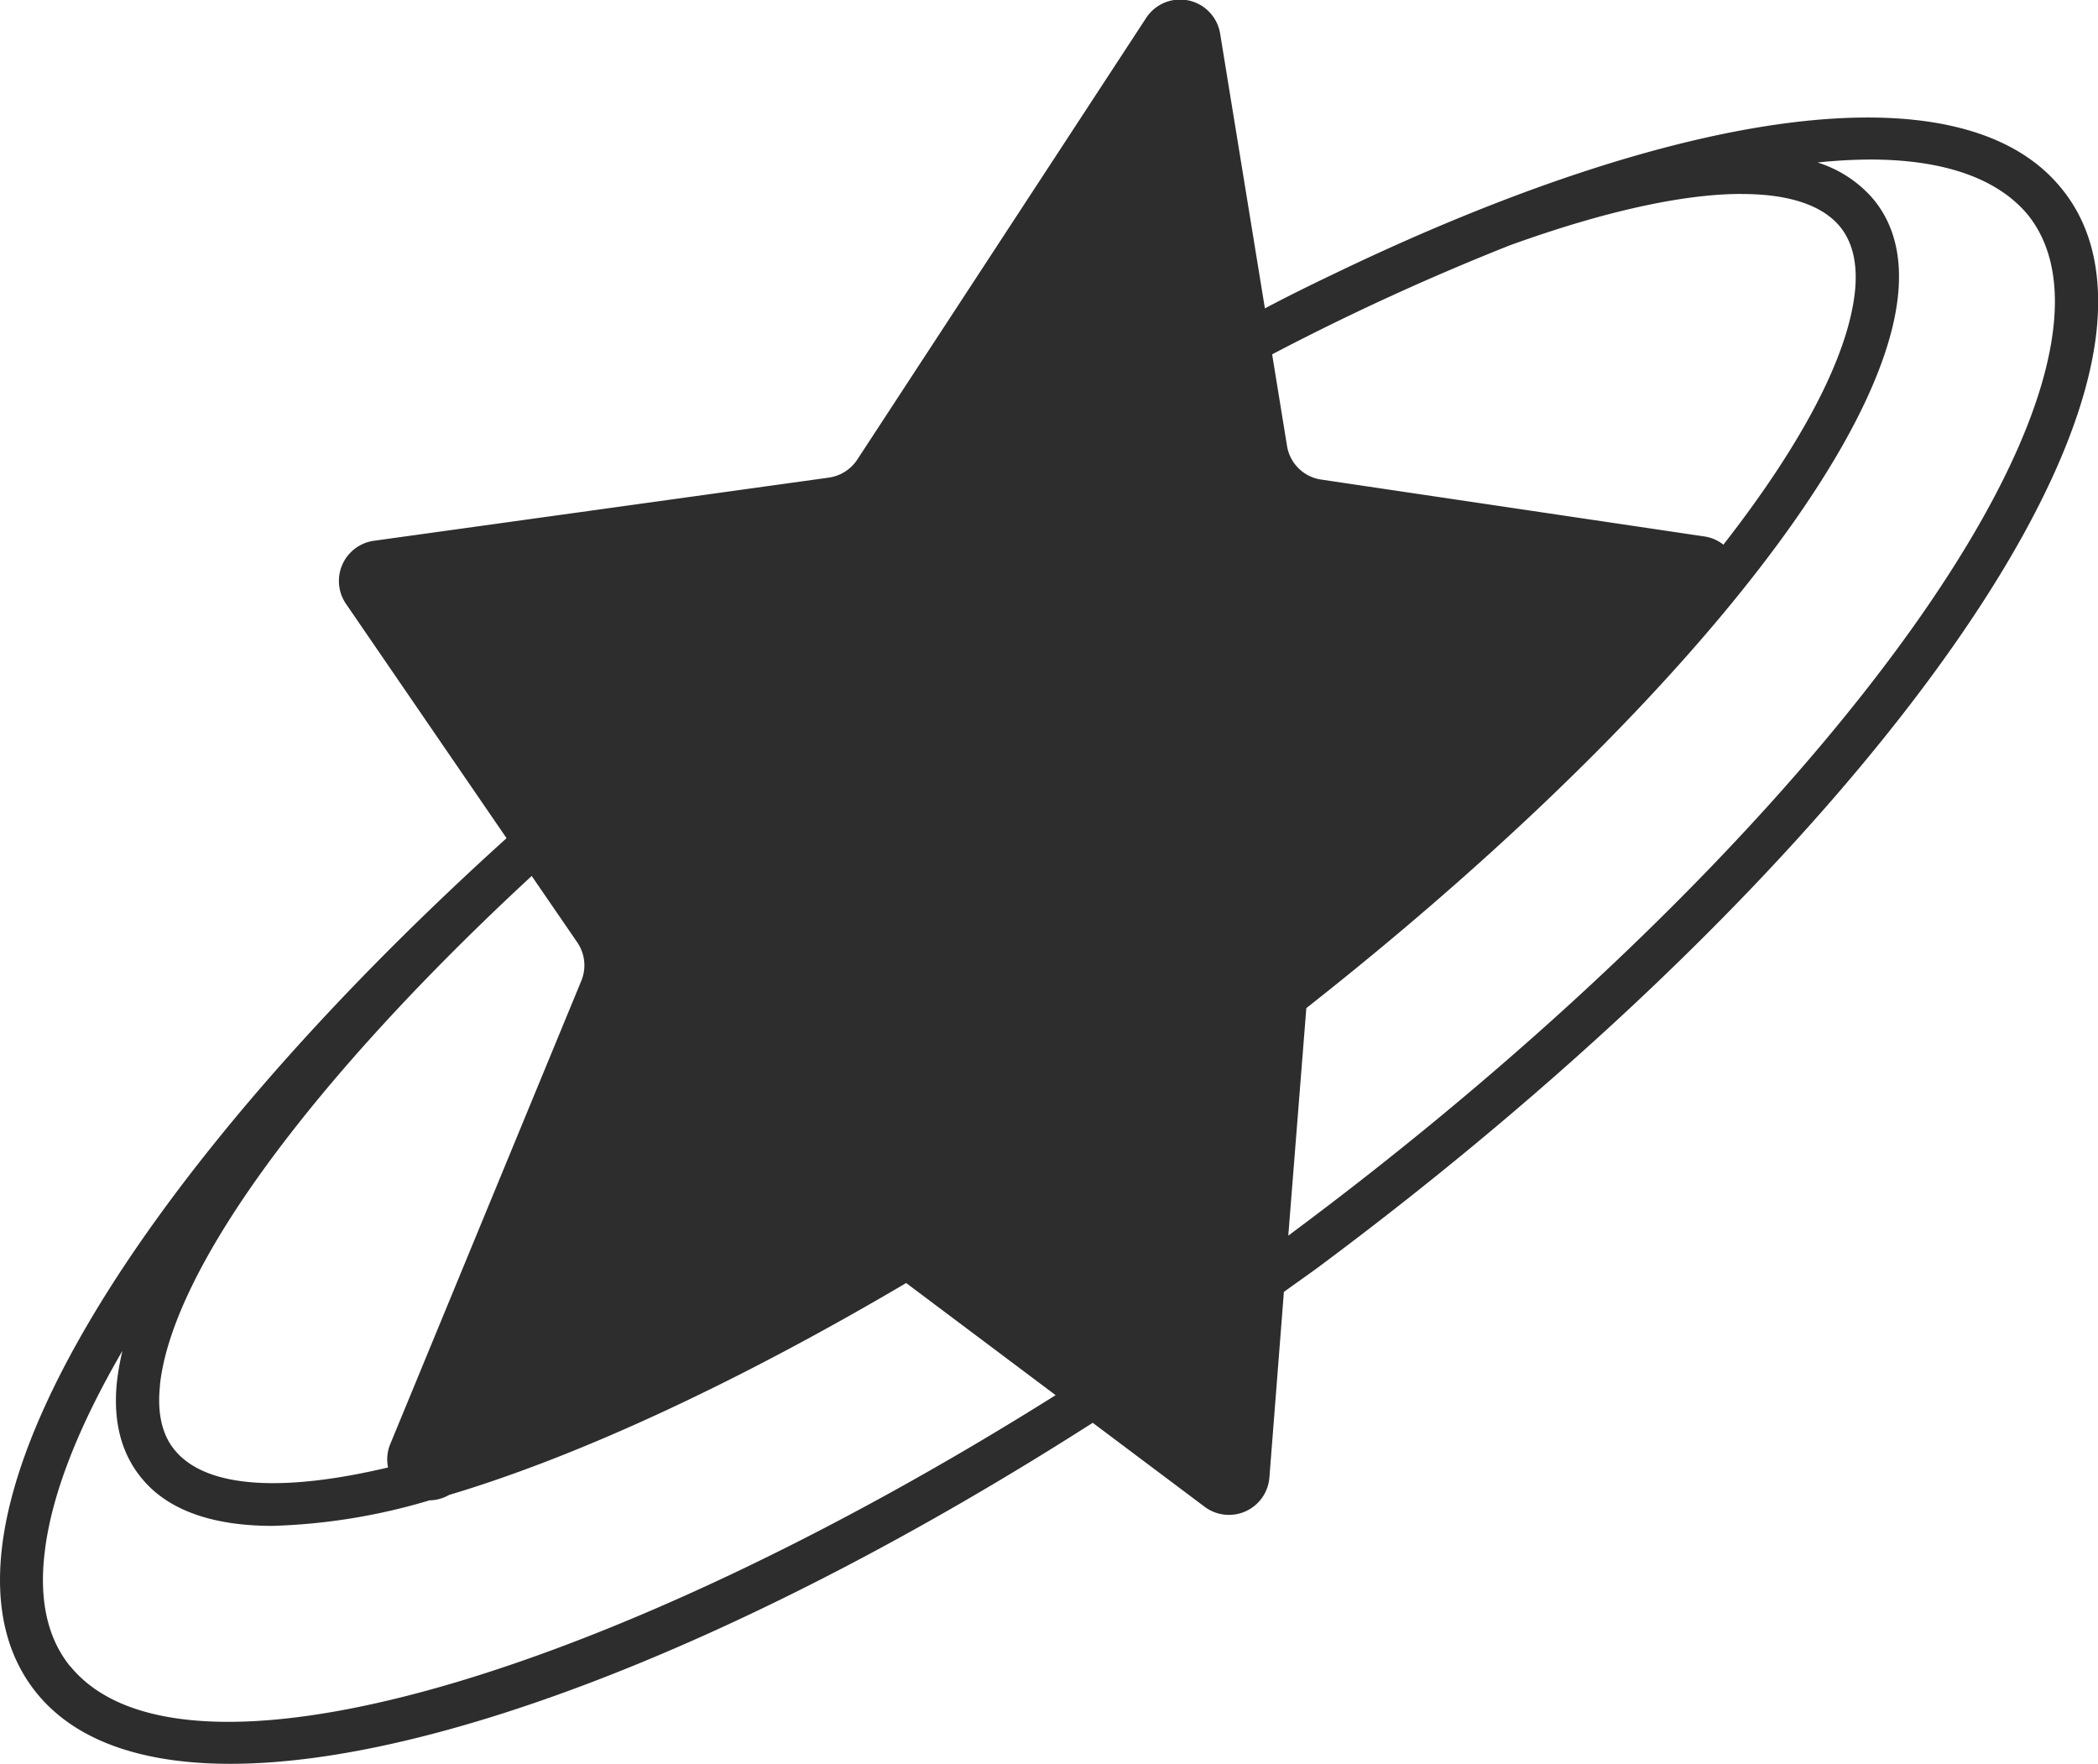 <svg xmlns="http://www.w3.org/2000/svg" viewBox="0 0 310.38 260.94"><defs><style>.cls-1{fill:none;}.cls-2{fill:#2d2d2d;}</style></defs><title>6dac2797-a070-4b1f-b44e-d9bd9d314f8fmdpi</title><g id="Layer_2" data-name="Layer 2"><g id="Layer_1-2" data-name="Layer 1"><g id="_6dac2797-a070-4b1f-b44e-d9bd9d314f8f" data-name="6dac2797-a070-4b1f-b44e-d9bd9d314f8f"><g id="_6dac2797-a070-4b1f-b44e-d9bd9d314f8f-child-0" data-name="6dac2797-a070-4b1f-b44e-d9bd9d314f8f-child-0"><path class="cls-1" d="M133.18,188.33C108.24,203,85,213.83,66,219.5l-.55.27a4.22,4.22,0,0,1-1.91.48h-.36C42.36,226,28.73,225,22.48,217.79c-2.91-3.34-4.09-7.88-3.47-13.48a31,31,0,0,1,.76-4.16l-3.08-1.23C10,210.51,6,220.73,5,229.29c-.94,7.64.48,13.79,4.18,18.3,4.93,5.95,13.5,8.82,24.89,8.82,28,0,73.19-17.34,123-48.69l2.06-1.33-25-18.67Z"/></g><g id="_6dac2797-a070-4b1f-b44e-d9bd9d314f8f-child-1" data-name="6dac2797-a070-4b1f-b44e-d9bd9d314f8f-child-1"><path class="cls-1" d="M276.58,21.92c-2.64,0-5.29.18-7.92.46l-.37,3.25a16.56,16.56,0,0,1,7.32,4.63c2.91,3.35,4.08,7.88,3.47,13.48-2.59,23.71-36.7,64.57-86.89,104l-.57.46L189,182.62v3.44l3.24-2.34C254.88,137,301.56,81.64,305.47,49c.94-7.64-.48-13.81-4.19-18.3C296.4,24.87,288.11,21.92,276.58,21.92Z"/></g><g id="_6dac2797-a070-4b1f-b44e-d9bd9d314f8f-child-2" data-name="6dac2797-a070-4b1f-b44e-d9bd9d314f8f-child-2"><path class="cls-2" d="M304.83,27.7C290,9.73,248.17,16,197.13,40.62c-3.31,1.58-6.67,3.24-10,5L180.52,5.05a6,6,0,0,0-11-2.33L126.82,68a6.05,6.05,0,0,1-4.21,2.66L55.34,80a6,6,0,0,0-4.15,9.34L74.94,124C32.11,162.71,3.55,202.08.31,228.79c-1.08,9,.68,16.31,5.24,21.84,5.78,7,15.63,10.31,28.53,10.31,30.28,0,77.36-18.34,127.58-50.45l16.51,12.39a6,6,0,0,0,9.63-4.35l2.14-27.4c1.65-1.2,3.31-2.36,5-3.59,64.7-48.11,111-103.53,115.16-138C311.15,40.58,309.45,33.23,304.83,27.7Zm-47.17,1c6.76,0,11.69,1.54,14.4,4.65,2,2.32,2.81,5.66,2.35,9.88-1.06,9.67-8,22.68-19.45,37.35a5.91,5.91,0,0,0-2.77-1.21l-56.72-8.42a6,6,0,0,1-5.07-5l-2.2-13.53a368,368,0,0,1,35.15-16.12C237.26,31.27,249,28.69,257.66,28.69Zm-234,176.19c1.9-17.46,23-45.69,55-75.3l6.73,9.81A6,6,0,0,1,86,145.1L57.73,213.65a5.9,5.9,0,0,0-.32,3.45c-15.67,3.71-26.73,3-31.39-2.37C24,212.43,23.21,209.11,23.68,204.88Zm-13.22,41.7c-3.4-4.14-4.7-9.86-3.82-17,1-8.53,5.05-18.68,11.49-29.74a41,41,0,0,0-.79,4.38c-.67,6.07.64,11,3.88,14.75,4,4.66,10.67,6.76,19.12,6.76a89.74,89.74,0,0,0,23.23-3.78,5.91,5.91,0,0,0,2.67-.68l.23-.12c19.74-5.89,43.44-17.09,67.61-31.35l22.11,16.59C89.51,248.3,27,266.65,10.46,246.58ZM303.74,48.79C299.82,81.08,253.51,136,191.1,182.42a6.13,6.13,0,0,1-.51.38l2.67-33.66c50.28-39.58,84.84-80.81,87.51-105.22.67-6.07-.64-11.05-3.88-14.75a17.94,17.94,0,0,0-8-5.13,77.29,77.29,0,0,1,7.76-.44c10.67,0,18.75,2.67,23.33,8.15C303.32,35.89,304.61,41.61,303.74,48.79Z"/></g></g></g></g></svg>